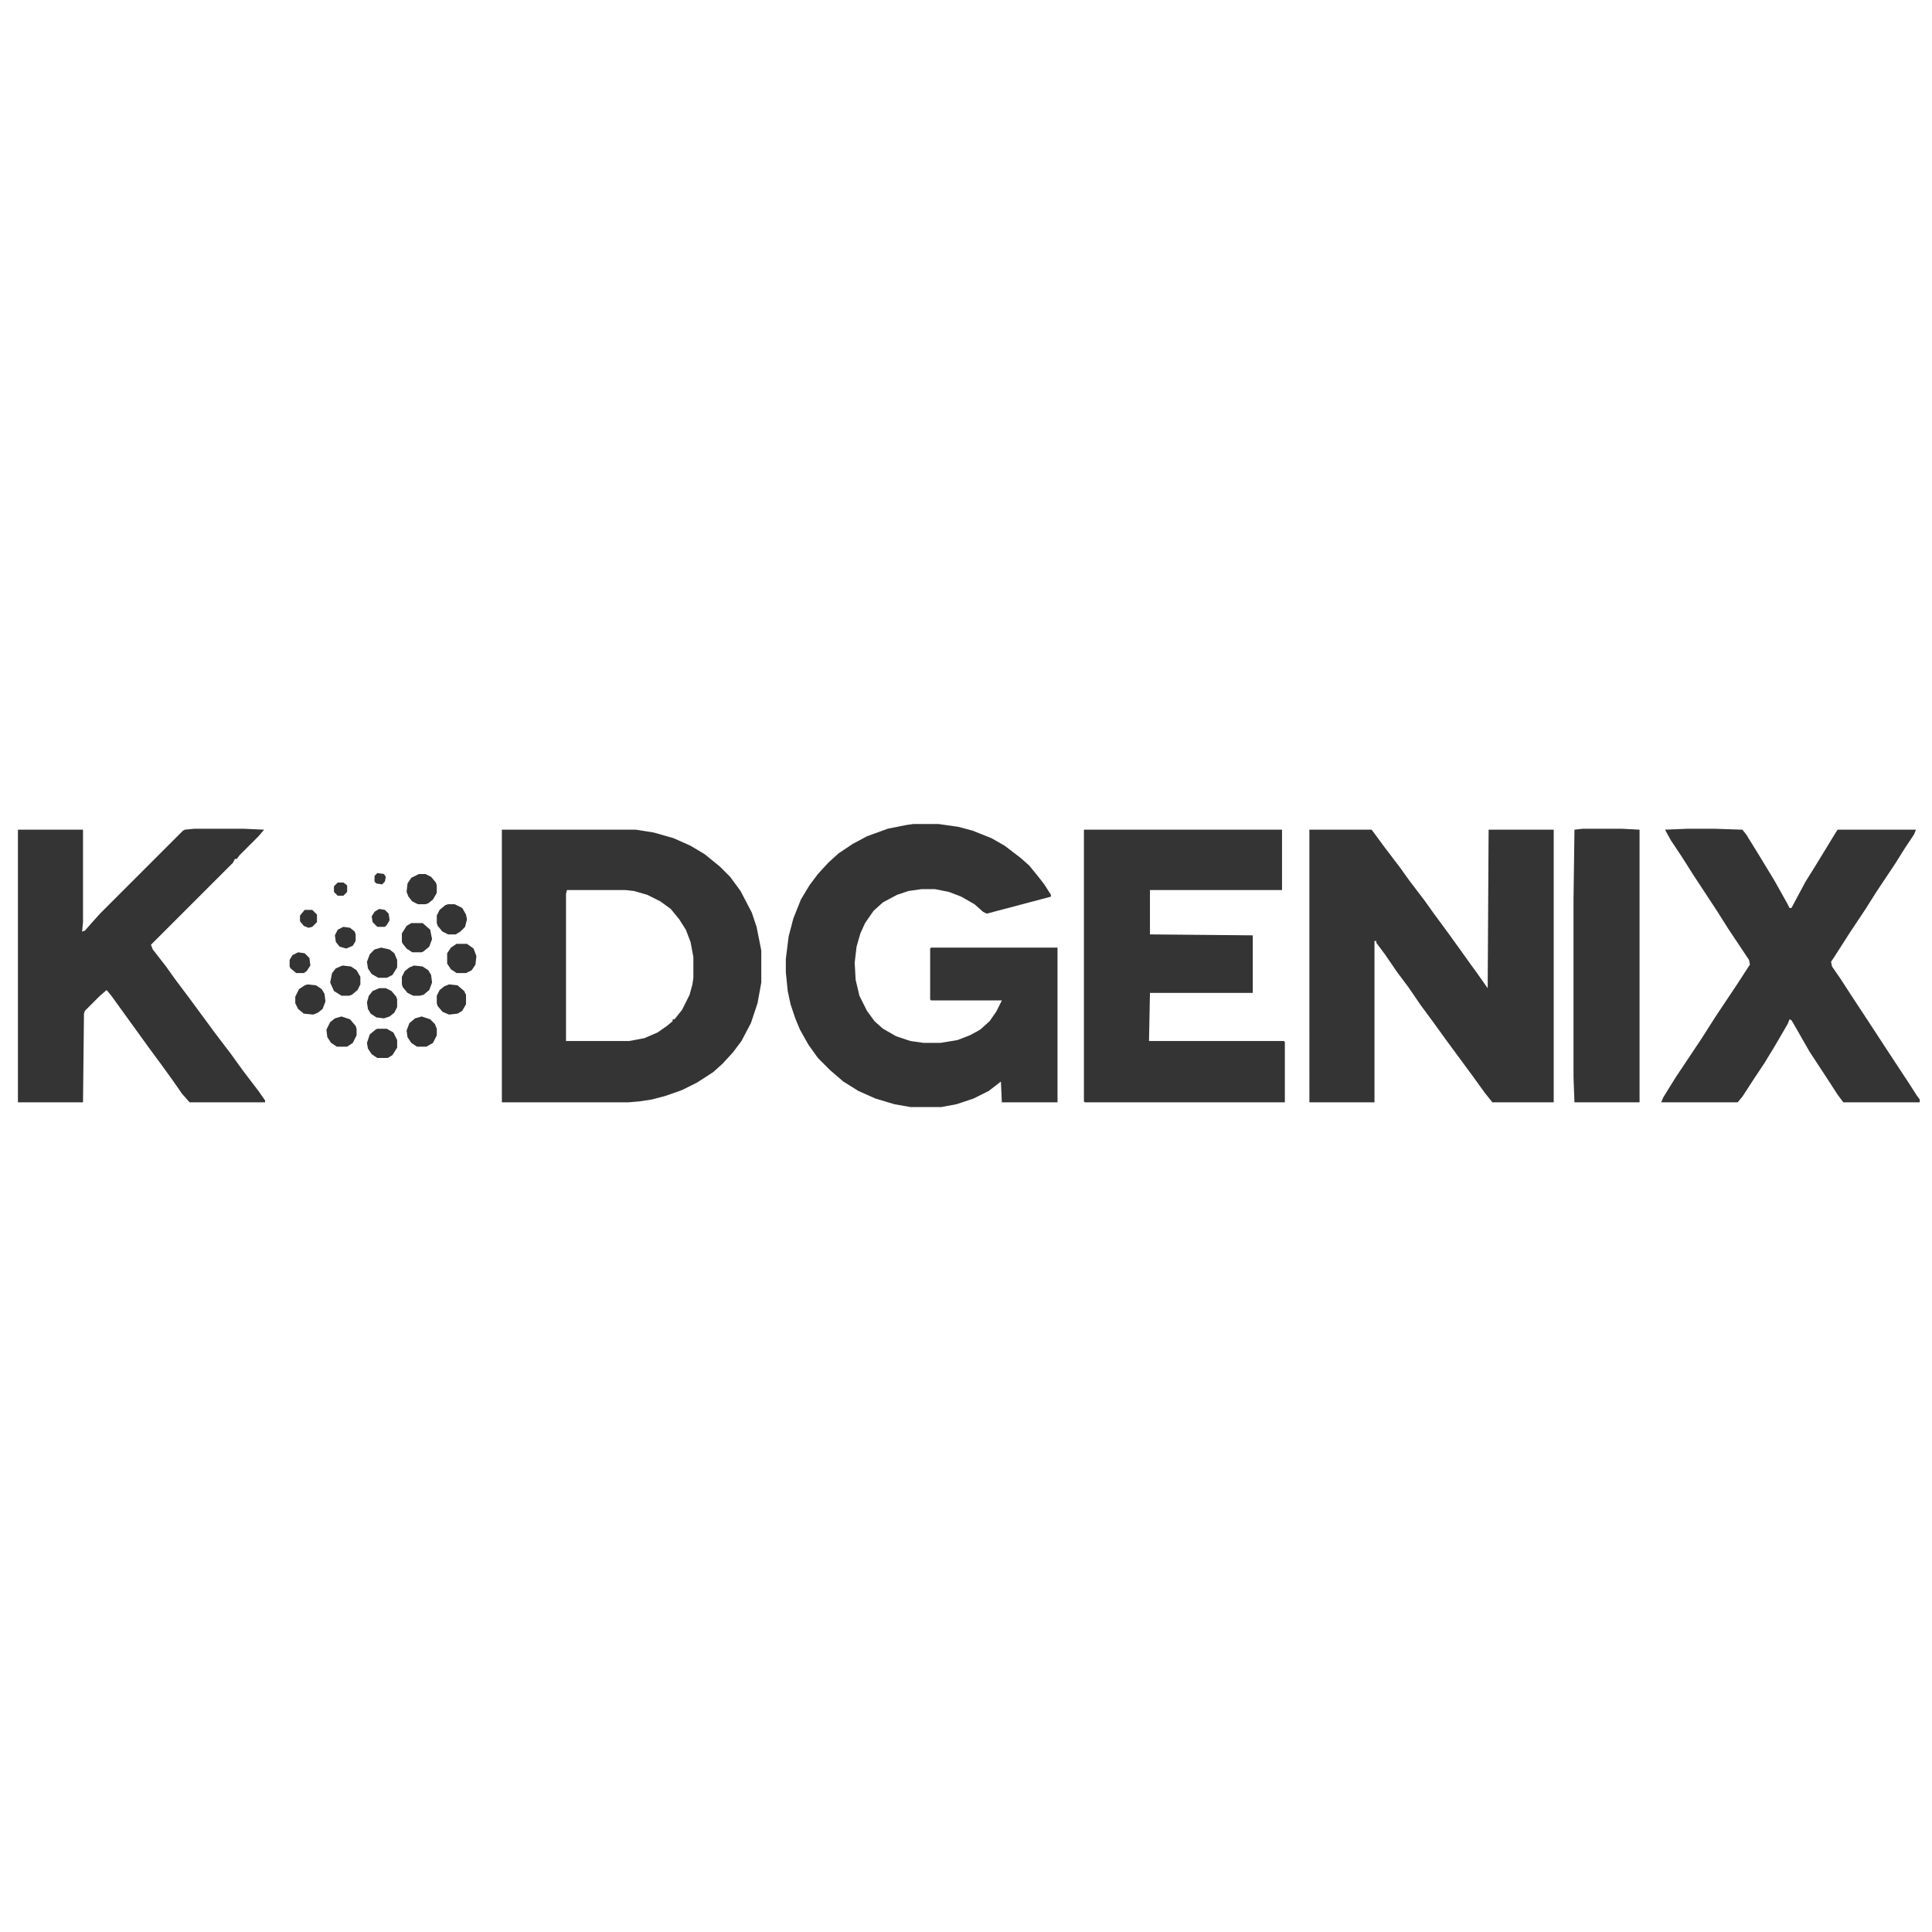 <?xml version="1.0" encoding="UTF-8"?>
<svg version="1.1" viewBox="0 0 2048 337" width="1280" height="1280" xmlns="http://www.w3.org/2000/svg">
<path transform="translate(1388,24)" d="m0 0h66l14 19 16 21 10 14 16 21 10 14 14 19 13 18 10 14 8 11 12 17 1-168h69v289h-65l-8-10-13-18-28-38-13-18-14-19-13-19-12-16-13-19-9-12v-2h-2v171h-69z" fill="#333433"/>
<path transform="translate(968,18)" d="m0 0h27l21 3 15 4 20 8 14 8 17 13 9 8 9 11 7 9 7 11v2l-68 18-4-2-9-8-14-8-13-5-15-3h-14l-14 2-12 4-15 8-10 9-9 13-5 11-4 14-2 17 1 18 4 17 8 16 8 11 9 8 14 8 15 5 14 2h18l18-3 13-5 11-6 10-9 7-10 6-12h-75l-1-1v-54l1-1h134v164h-59l-1-22-13 10-16 8-18 6-16 3h-33l-17-3-20-6-18-8-16-10-14-12-13-13-10-14-9-16-5-12-5-15-3-14-2-20v-14l3-24 5-19 8-20 9-15 9-12 11-12 11-10 15-10 15-8 22-8 20-4z" fill="#333433"/>
<path transform="translate(532,24)" d="m0 0h142l19 3 21 6 18 8 15 9 16 13 11 11 11 15 12 23 5 15 5 25v34l-4 22-7 21-10 19-9 12-11 12-10 9-17 11-16 8-17 6-15 4-13 2-12 1h-134zm69 64-1 4v156h67l16-3 14-6 10-7 6-5v-2h2l8-10 8-16 3-11 1-7v-22l-3-16-5-13-7-11-9-11-11-8-14-7-14-4-9-1z" fill="#333433"/>
<path transform="translate(1149,24)" d="m0 0h210v64h-140v47l109 1v61h-109l-1 51h143l1 1v64h-212l-1-1z" fill="#333433"/>
<path transform="translate(206,23)" d="m0 0h52l22 1-6 7-20 20-3 4h-2l-2 4-87 87 2 5 14 18 10 14 15 20 28 38 16 21 13 18 16 21 7 10v2h-80l-8-9-9-13-13-18-14-19-39-54-5-6-7 6-16 16-1 3-1 94h-69v-289h69v98l-1 10 3-1 7-8 9-10 88-88 2-1z" fill="#333433"/>
<path transform="translate(1789,23)" d="m0 0h28l30 1 4 5 13 21 17 28 14 25 2 4h2l15-28 10-16 22-36 2-3h83l-2 5-10 15-10 16-20 30-12 19-16 24-16 25-4 6 1 5 9 13 11 17 23 35 15 23 25 38 7 11 3 4v3h-81l-6-8-11-17-19-29-16-28-3-5-2-1-2 5-14 24-11 18-10 15-13 20-5 6h-81l2-5 13-21 28-42 14-22 24-36 11-17 2-3-1-5-22-33-12-19-25-38-12-19-12-18-6-11z" fill="#333433"/>
<path transform="translate(1678,23)" d="m0 0h41l19 1v289h-69l-1-26v-190l1-73z" fill="#333433"/>
<path transform="translate(444,71)" d="m0 0h7l6 3 5 6 1 3v8l-4 7-5 4-3 1h-8l-6-3-4-5-2-5 1-9 4-6z" fill="#333433"/>
<path transform="translate(439,168)" d="m0 0 9 1 6 4 3 5 1 8-3 8-6 5-4 1h-7l-6-3-5-6-1-3v-8l3-6 5-4z" fill="#333433"/>
<path transform="translate(404,149)" d="m0 0 9 2 5 4 3 7v8l-5 8-6 3h-9l-7-4-4-6-1-7 3-8 5-5z" fill="#333433"/>
<path transform="translate(475,103)" d="m0 0h7l8 4 4 7 1 5-2 8-5 5-5 3h-8l-6-3-5-6-1-3v-8l3-6 6-5z" fill="#333433"/>
<path transform="translate(363,168)" d="m0 0 9 1 6 4 4 7v8l-3 6-6 5-3 1h-8l-8-5-4-9 2-10 4-5z" fill="#333433"/>
<path transform="translate(402,192)" d="m0 0h7l6 3 5 6 1 3v8l-3 6-5 4-6 2-8-1-6-4-3-5-1-7 2-7 4-5z" fill="#333433"/>
<path transform="translate(326,188)" d="m0 0 9 1 6 4 3 5 1 8-3 8-5 4-5 2-10-1-6-5-3-6v-7l4-8 6-4z" fill="#333433"/>
<path transform="translate(436,123)" d="m0 0h12l8 7 2 10-3 8-6 5-2 1h-10l-6-4-4-5-1-2v-9l5-8z" fill="#333433"/>
<path transform="translate(447,222)" d="m0 0 9 3 5 5 2 5v7l-4 8-7 4h-10l-6-4-4-6-1-7 3-8 6-5z" fill="#333433"/>
<path transform="translate(362,222)" d="m0 0 9 3 6 7 1 3v7l-4 8-6 4h-11l-6-4-4-6-1-8 4-8 5-4z" fill="#333433"/>
<path transform="translate(400,235)" d="m0 0h10l7 4 4 8v8l-5 8-5 3h-11l-6-4-4-6-1-6 3-9 6-5z" fill="#333433"/>
<path transform="translate(476,188)" d="m0 0 9 1 7 6 2 4v10l-4 7-5 3-9 1-7-3-5-6-1-3v-8l3-6 5-4z" fill="#333433"/>
<path transform="translate(484,145)" d="m0 0h11l7 5 3 8-1 9-4 6-6 3h-10l-6-4-4-6v-11l4-6z" fill="#333433"/>
<path transform="translate(364,127)" d="m0 0 7 1 5 4 1 3v7l-3 5-7 3-7-2-4-5-1-7 3-6z" fill="#333433"/>
<path transform="translate(316,154)" d="m0 0 7 1 5 5 1 8-4 6-3 2h-8l-6-5-1-2v-7l3-5z" fill="#333433"/>
<path transform="translate(402,108)" d="m0 0 6 1 4 4 1 7-3 5-2 2h-8l-5-5-1-6 3-5z" fill="#333433"/>
<path transform="translate(323,109)" d="m0 0h8l5 5v8l-5 5-4 1-5-2-4-5v-6z" fill="#333433"/>
<path transform="translate(358,80)" d="m0 0h6l4 3v7l-4 4h-6l-4-4v-6z" fill="#333433"/>
<path transform="translate(400,70)" d="m0 0 7 1 2 3-1 5-3 3-6-1-2-2v-6z" fill="#333433"/>
</svg>
